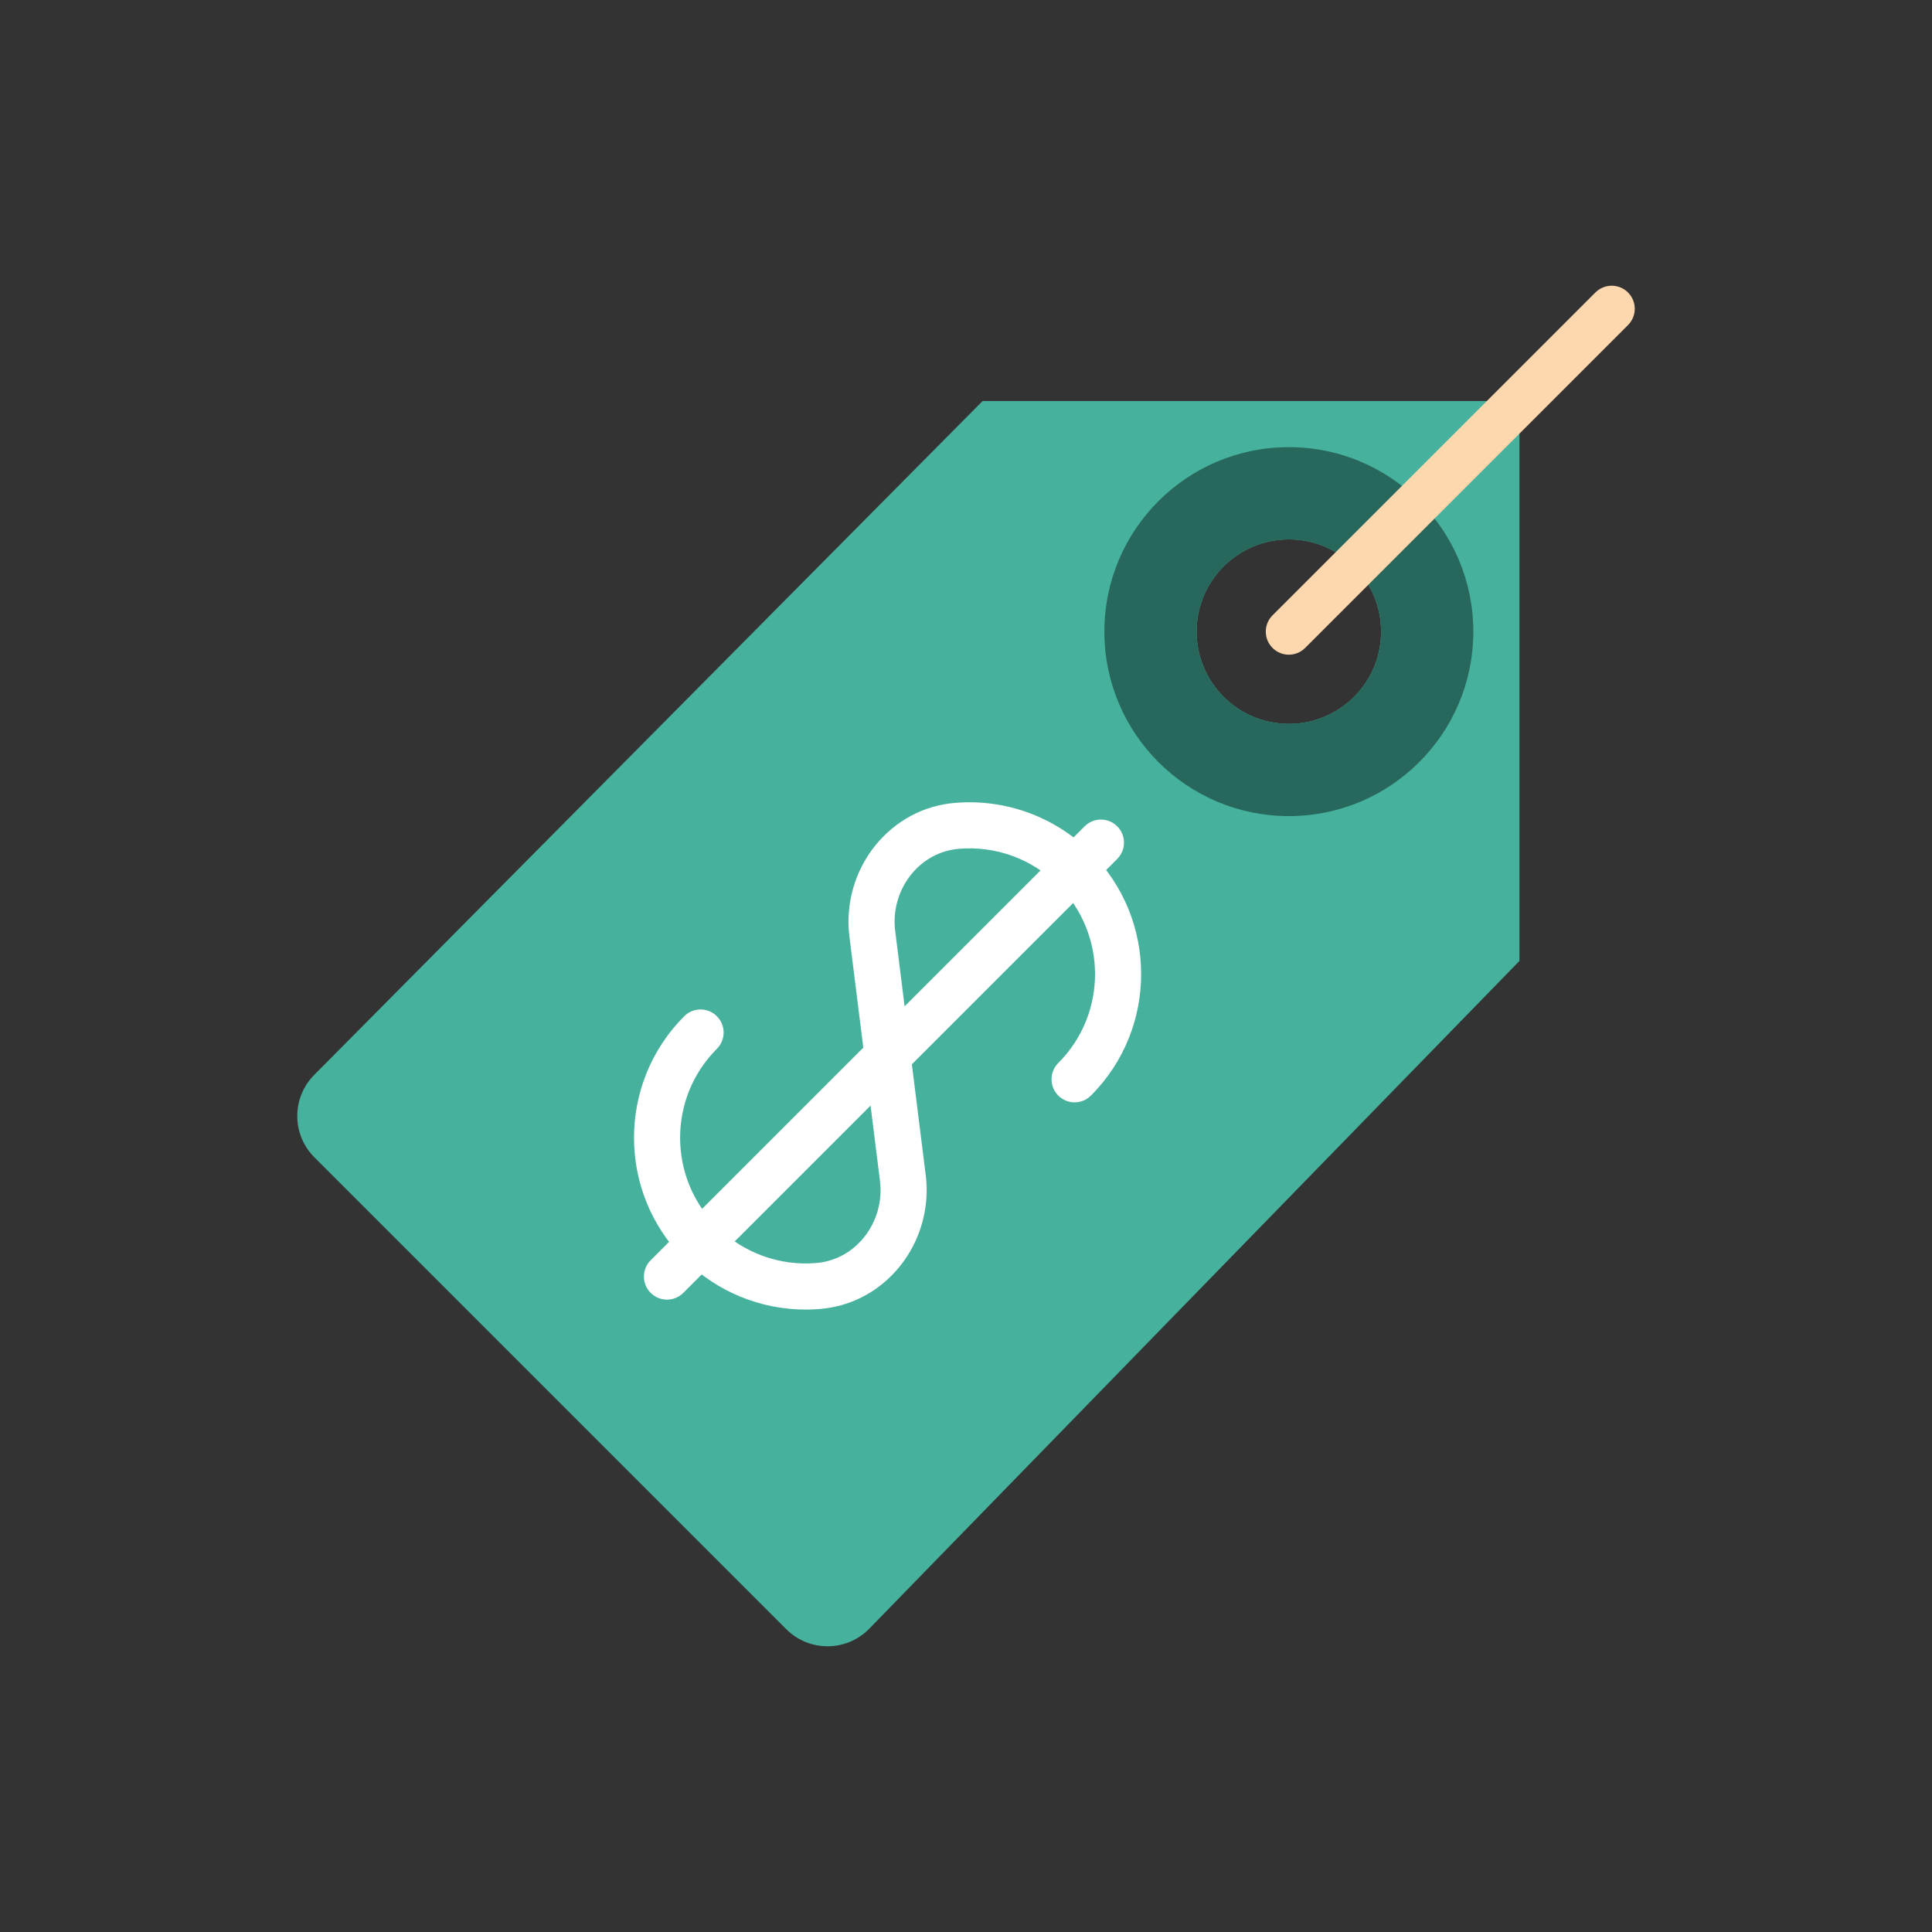 <?xml version="1.0" encoding="utf-8"?>
<!-- Generator: Adobe Illustrator 16.0.0, SVG Export Plug-In . SVG Version: 6.00 Build 0)  -->
<!DOCTYPE svg PUBLIC "-//W3C//DTD SVG 1.1//EN" "http://www.w3.org/Graphics/SVG/1.1/DTD/svg11.dtd">
<svg version="1.1" id="Capa_1" xmlns="http://www.w3.org/2000/svg" xmlns:xlink="http://www.w3.org/1999/xlink" x="0px" y="0px"
	 width="350px" height="350px" viewBox="0 0 350 350" enable-background="new 0 0 350 350" xml:space="preserve">
<rect x="0" y="0" width="350" height="350" fill="#333333" stroke="none"/>
<g>
	<path fill="#46B29D" d="M178.009,72.649L56.946,194.71c-4.123,4.123-4.123,10.812,0,14.938l85.499,85.499
		c4.123,4.123,10.812,4.123,14.938,0l117.879-121.066V72.649H178.009z M233.487,131.135c-9.229,0-16.711-7.482-16.711-16.71
		c0-9.228,7.482-16.71,16.711-16.71s16.71,7.482,16.71,16.71C250.197,123.653,242.716,131.135,233.487,131.135z"/>
	<path fill="#28685C" d="M233.487,81.004c-18.457,0-33.421,14.964-33.421,33.42s14.964,33.421,33.421,33.421
		s33.42-14.964,33.42-33.421S251.944,81.004,233.487,81.004z M233.487,131.135c-9.229,0-16.711-7.482-16.711-16.71
		c0-9.228,7.482-16.71,16.711-16.71s16.71,7.482,16.71,16.71C250.197,123.653,242.716,131.135,233.487,131.135z"/>
	<path fill="#FDD7AD" d="M233.487,118.603c-1.069,0-2.14-0.409-2.953-1.224c-1.634-1.634-1.634-4.274,0-5.907l58.485-58.486
		c1.634-1.634,4.273-1.634,5.907,0c1.634,1.633,1.634,4.273,0,5.907l-58.486,58.486
		C235.626,118.193,234.557,118.603,233.487,118.603z"/>
	<path fill="#FFFFFF" d="M145.966,237.241c-8.234,0-16.134-3.245-22.007-9.119c-12.136-12.136-12.136-31.888,0-44.023
		c1.633-1.634,4.273-1.634,5.907,0s1.633,4.273,0,5.907c-8.877,8.881-8.877,23.327,0,32.209c4.75,4.75,11.321,7.156,18.014,6.592
		c3.367-0.279,6.429-1.926,8.618-4.624c2.311-2.854,3.376-6.576,2.92-10.222l-5.54-44.304c-0.735-5.895,0.982-11.918,4.721-16.526
		c3.639-4.482,8.756-7.214,14.413-7.683c9.162-0.756,18.123,2.519,24.615,9.007c12.135,12.136,12.135,31.887,0,44.023
		c-1.634,1.634-4.273,1.634-5.908,0c-1.632-1.633-1.632-4.273,0-5.906c8.878-8.882,8.878-23.328,0-32.209
		c-4.749-4.746-11.291-7.16-18.013-6.592c-3.367,0.28-6.43,1.926-8.619,4.625c-2.31,2.849-3.375,6.576-2.92,10.223l5.54,44.303
		c0.735,5.891-0.986,11.919-4.721,16.522c-3.639,4.486-8.756,7.219-14.413,7.687C147.705,237.208,146.835,237.241,145.966,237.241z"
		/>
	<path fill="#FFFFFF" d="M120.83,235.441c-1.069,0-2.139-0.409-2.954-1.225c-1.633-1.633-1.633-4.273,0-5.906l78.614-78.614
		c1.634-1.633,4.273-1.633,5.907,0c1.633,1.633,1.633,4.273,0,5.907l-78.614,78.613C122.965,235.032,121.899,235.441,120.83,235.441
		z"/>
</g>
</svg>
